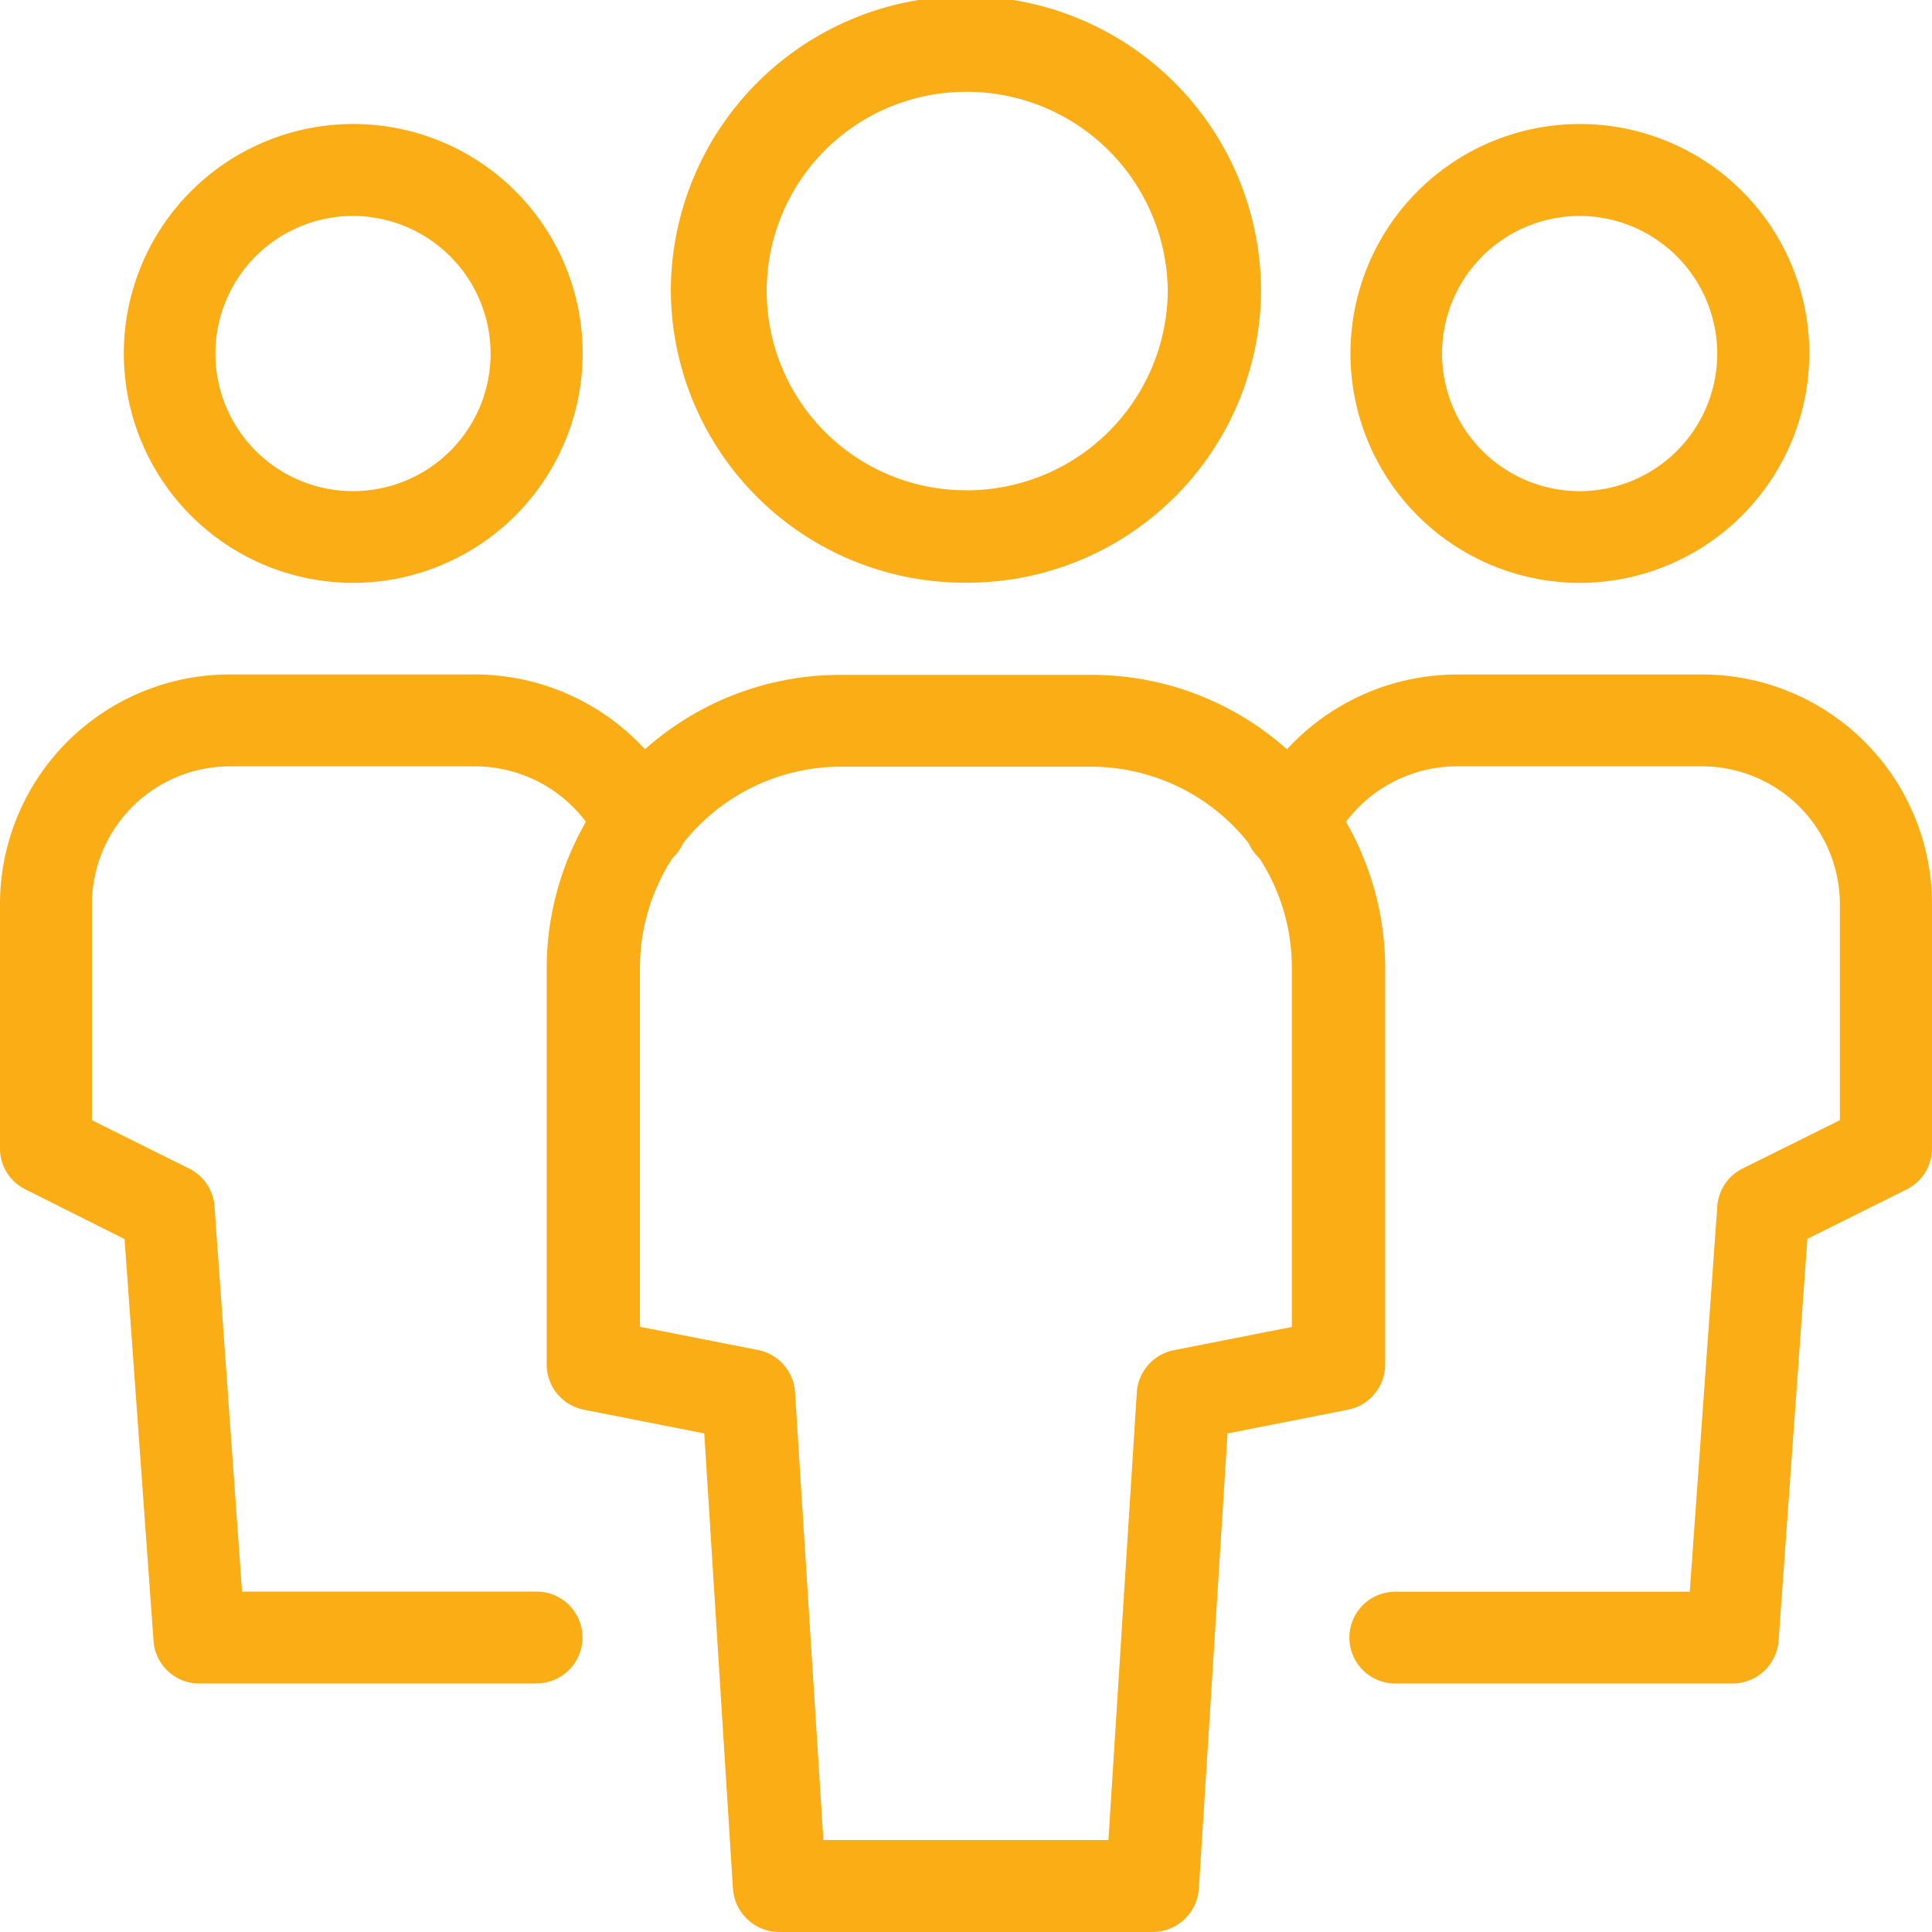 <svg xmlns="http://www.w3.org/2000/svg" width="32" height="32" viewBox="0 0 32 32">
  <defs>
    <style>
      .cls-1 {
        fill: #faad14;
      }
    </style>
  </defs>
  <g id="团队_1_" data-name="团队 (1)" transform="translate(-0.512 -0.512)">
    <path id="路径_18" data-name="路径 18" class="cls-1" d="M9.4,91.261H3.813a.758.758,0,0,1-.758-.706L2.575,83.9.932,83.076a.753.753,0,0,1-.42-.677V78.348a3.806,3.806,0,0,1,3.81-3.8H8.385a3.832,3.832,0,0,1,3.443,2.175.762.762,0,0,1-1.377.652A2.3,2.3,0,0,0,8.385,76.07H4.322a2.286,2.286,0,0,0-2.287,2.279v3.583l1.61.8a.761.761,0,0,1,.42.626l.456,6.381H9.4a.76.76,0,1,1,0,1.52ZM6.353,73.031a3.8,3.8,0,1,1,3.81-3.8,3.806,3.806,0,0,1-3.81,3.8Zm0-6.077a2.279,2.279,0,1,0,2.285,2.279,2.284,2.284,0,0,0-2.285-2.279ZM29.211,91.261H23.622a.76.76,0,1,1,0-1.52H28.5l.456-6.384a.758.758,0,0,1,.42-.626l1.61-.8v-3.58A2.285,2.285,0,0,0,28.7,76.07H24.637a2.3,2.3,0,0,0-2.066,1.306.762.762,0,0,1-1.377-.652,3.833,3.833,0,0,1,3.443-2.175H28.7a3.806,3.806,0,0,1,3.812,3.8V82.4a.759.759,0,0,1-.424.68l-1.64.816-.477,6.658a.765.765,0,0,1-.761.707ZM26.67,73.031a3.8,3.8,0,1,1,3.81-3.8,3.806,3.806,0,0,1-3.81,3.8Zm0-6.077a2.279,2.279,0,1,0,2.285,2.279A2.284,2.284,0,0,0,26.67,66.954Z" transform="translate(0 -62.865)"/>
    <path id="路径_19" data-name="路径 19" class="cls-1" d="M302.844,32.512H296.67a.77.77,0,0,1-.772-.714l-.475-7.544-1.99-.392a.763.763,0,0,1-.62-.746v-6.6a4.863,4.863,0,0,1,4.885-4.826h4.117a4.863,4.863,0,0,1,4.886,4.826v6.6a.764.764,0,0,1-.62.746l-1.991.392-.475,7.544a.77.77,0,0,1-.772.714Zm-5.451-1.523h4.724l.47-7.414a.764.764,0,0,1,.616-.7l1.952-.384v-5.98a3.329,3.329,0,0,0-3.343-3.3H297.7a3.329,3.329,0,0,0-3.342,3.3v5.977l1.952.384a.759.759,0,0,1,.616.7l.47,7.415Zm2.364-20.826a4.863,4.863,0,0,1-4.888-4.826,4.888,4.888,0,0,1,9.776,0,4.863,4.863,0,0,1-4.888,4.826Zm0-8.13a3.3,3.3,0,1,0,0,6.6,3.329,3.329,0,0,0,3.343-3.3,3.329,3.329,0,0,0-3.343-3.3Z" transform="translate(-283.246)"/>
  </g>
</svg>
